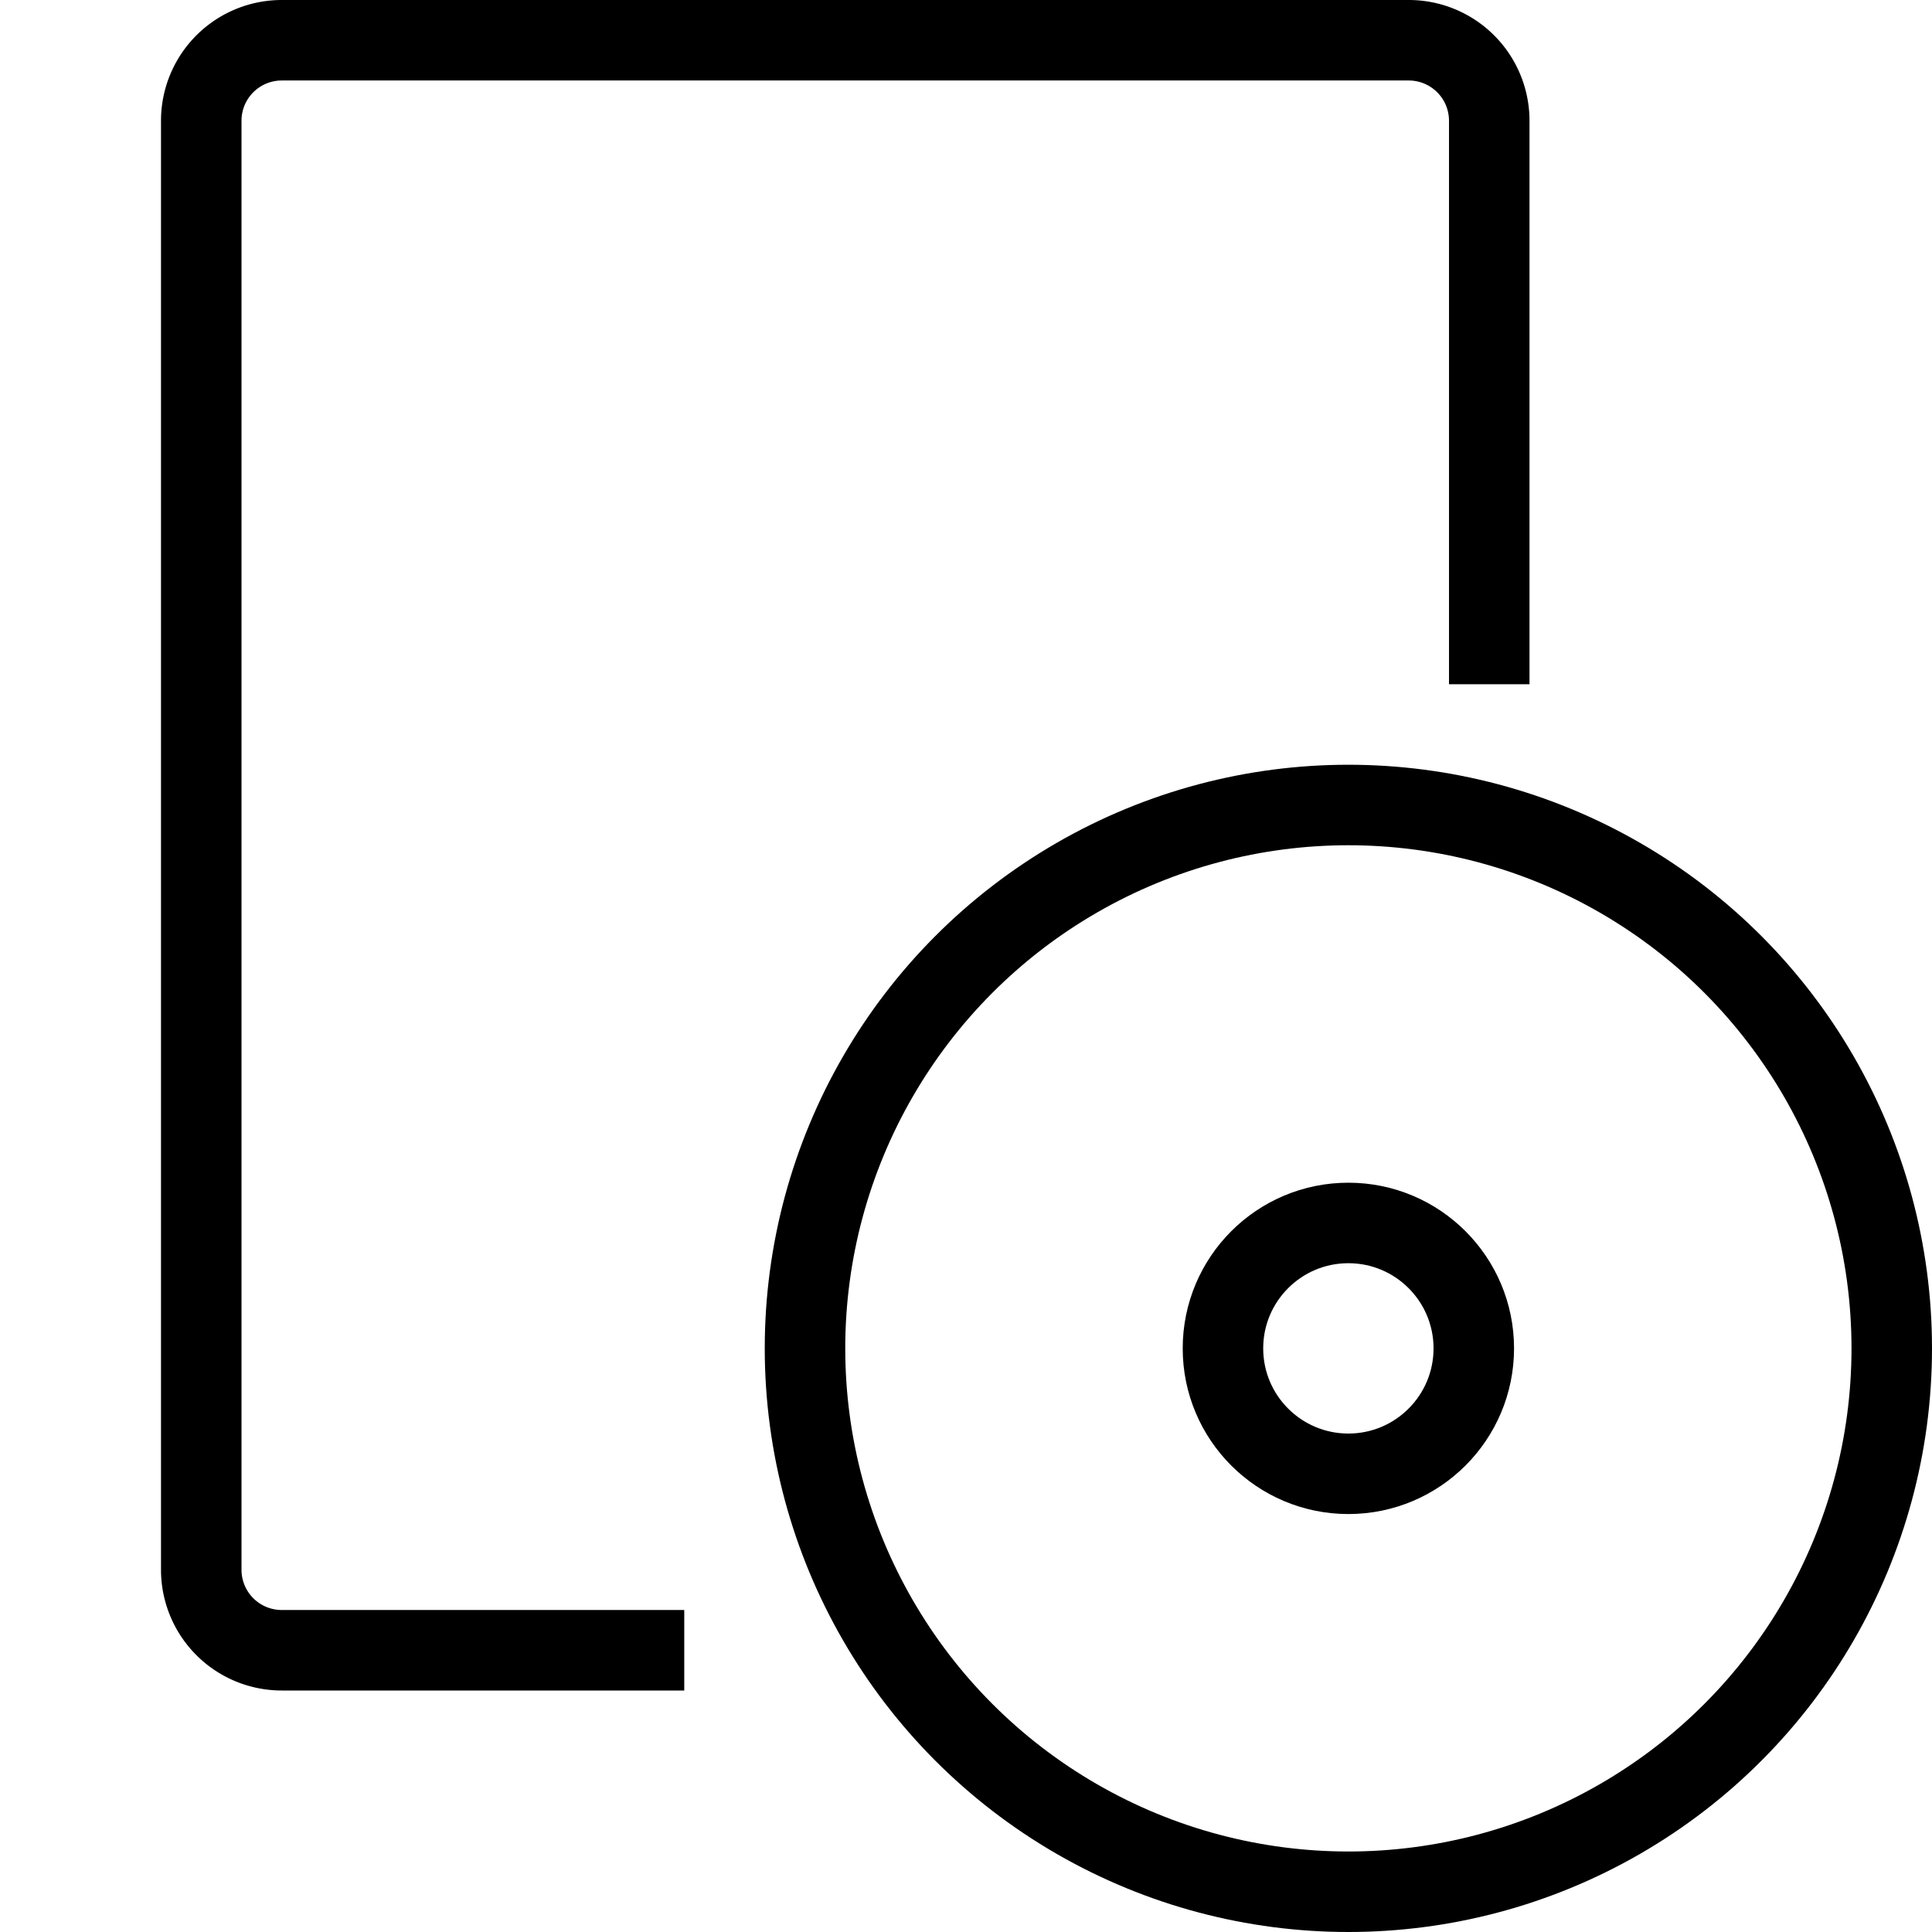 <svg id="target" xmlns="http://www.w3.org/2000/svg" viewBox="0 0 24 24"><title>unicons-things-24px-software</title><circle cx="16.75" cy="16.75" r="6.75" fill="none" stroke="currentColor" stroke-linecap="square" stroke-linejoin="round"/><circle cx="16.75" cy="16.75" r="1.558" fill="none" stroke="currentColor" stroke-linecap="square" stroke-linejoin="round"/><path d="M8,20.5H3.5a1,1,0,0,1-1-1V1.5a1,1,0,0,1,1-1h14a1,1,0,0,1,1,1V8" fill="none" stroke="currentColor" stroke-linecap="square" stroke-linejoin="round"/></svg>